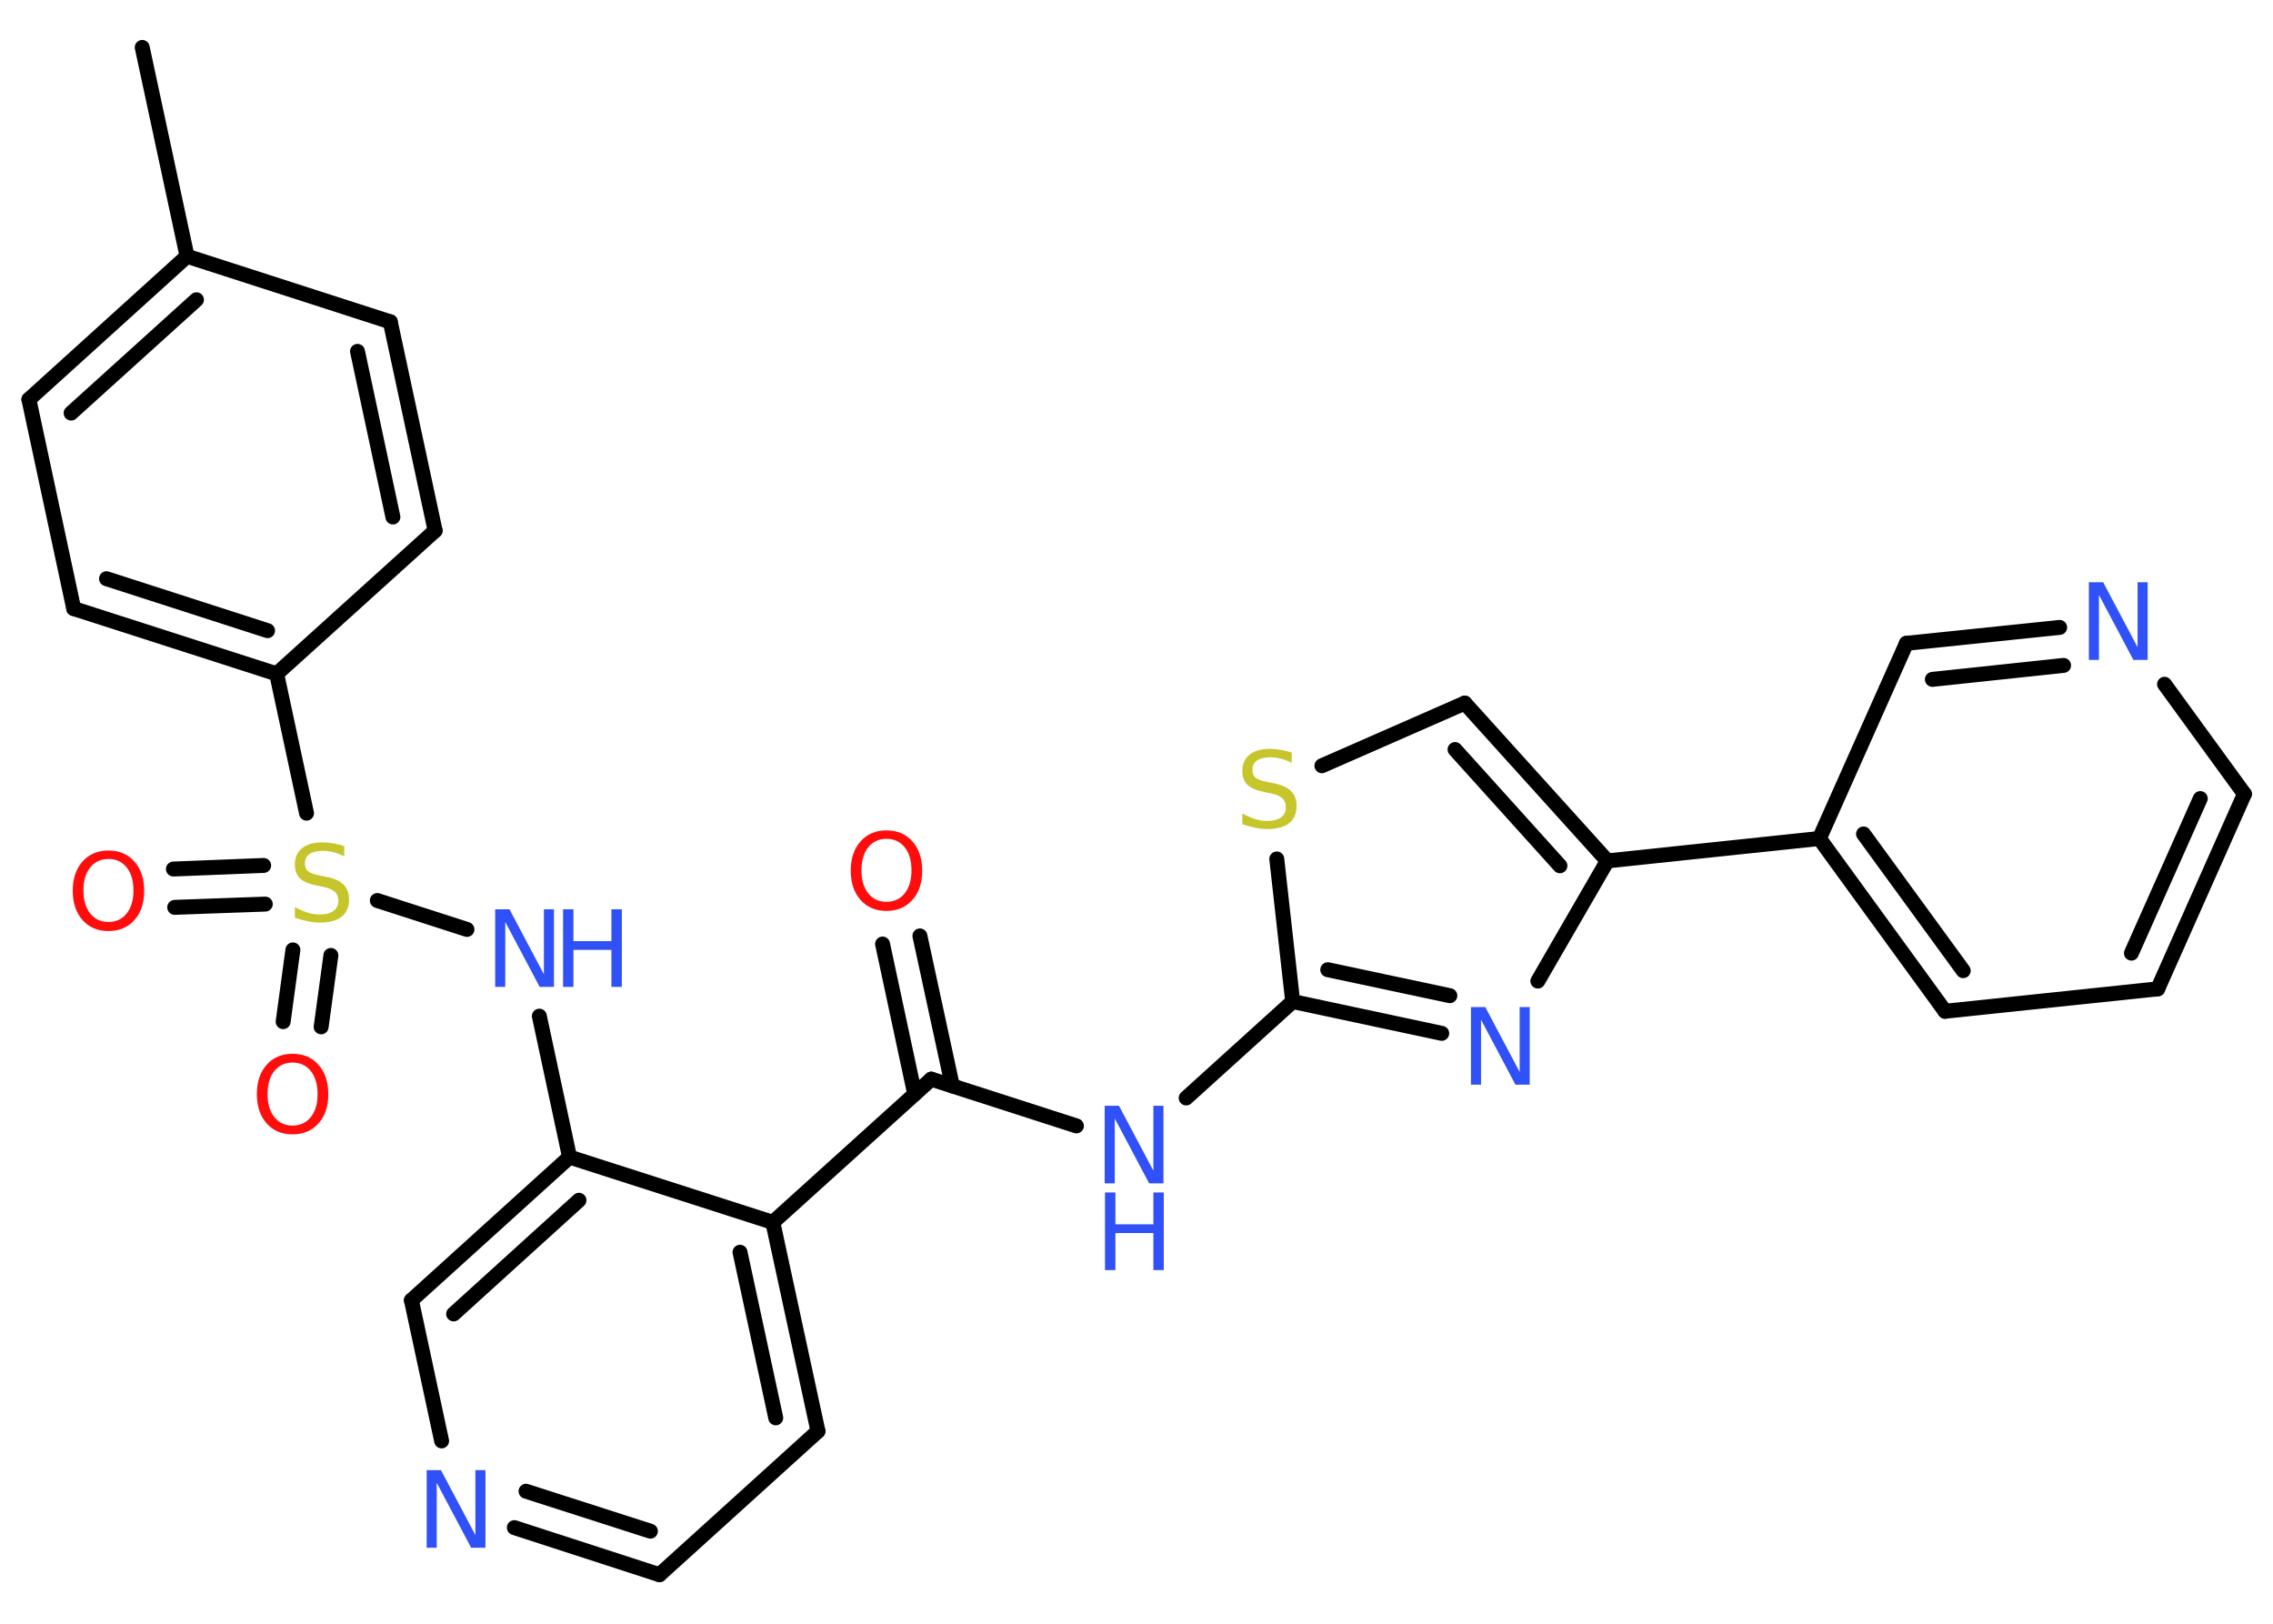 <?xml version='1.0' encoding='UTF-8'?>
<!DOCTYPE svg PUBLIC "-//W3C//DTD SVG 1.1//EN" "http://www.w3.org/Graphics/SVG/1.1/DTD/svg11.dtd">
<svg version='1.2' xmlns='http://www.w3.org/2000/svg' xmlns:xlink='http://www.w3.org/1999/xlink' width='70.0mm' height='50.0mm' viewBox='0 0 70.0 50.0'>
  <desc>Generated by the Chemistry Development Kit (http://github.com/cdk)</desc>
  <g stroke-linecap='round' stroke-linejoin='round' stroke='#000000' stroke-width='.46' fill='#3050F8'>
    <rect x='.0' y='.0' width='70.0' height='50.0' fill='#FFFFFF' stroke='none'/>
    <g id='mol1' class='mol'>
      <line id='mol1bnd1' class='bond' x1='4.38' y1='1.46' x2='5.76' y2='7.89'/>
      <g id='mol1bnd2' class='bond'>
        <line x1='5.76' y1='7.89' x2='.89' y2='12.3'/>
        <line x1='6.05' y1='9.23' x2='2.19' y2='12.72'/>
      </g>
      <line id='mol1bnd3' class='bond' x1='.89' y1='12.3' x2='2.27' y2='18.74'/>
      <g id='mol1bnd4' class='bond'>
        <line x1='2.27' y1='18.74' x2='8.52' y2='20.75'/>
        <line x1='3.28' y1='17.82' x2='8.24' y2='19.42'/>
      </g>
      <line id='mol1bnd5' class='bond' x1='8.52' y1='20.75' x2='9.44' y2='25.04'/>
      <g id='mol1bnd6' class='bond'>
        <line x1='8.17' y1='27.84' x2='5.38' y2='27.94'/>
        <line x1='8.12' y1='26.65' x2='5.34' y2='26.76'/>
      </g>
      <g id='mol1bnd7' class='bond'>
        <line x1='10.19' y1='29.42' x2='9.89' y2='31.62'/>
        <line x1='9.02' y1='29.25' x2='8.72' y2='31.46'/>
      </g>
      <line id='mol1bnd8' class='bond' x1='11.62' y1='27.73' x2='14.38' y2='28.62'/>
      <line id='mol1bnd9' class='bond' x1='16.61' y1='31.29' x2='17.54' y2='35.63'/>
      <g id='mol1bnd10' class='bond'>
        <line x1='17.54' y1='35.63' x2='12.67' y2='40.04'/>
        <line x1='17.83' y1='36.96' x2='13.97' y2='40.46'/>
      </g>
      <line id='mol1bnd11' class='bond' x1='12.67' y1='40.04' x2='13.6' y2='44.37'/>
      <g id='mol1bnd12' class='bond'>
        <line x1='15.84' y1='47.04' x2='20.31' y2='48.49'/>
        <line x1='16.2' y1='45.92' x2='20.03' y2='47.15'/>
      </g>
      <line id='mol1bnd13' class='bond' x1='20.31' y1='48.49' x2='25.19' y2='44.07'/>
      <g id='mol1bnd14' class='bond'>
        <line x1='25.19' y1='44.07' x2='23.8' y2='37.64'/>
        <line x1='23.89' y1='43.66' x2='22.79' y2='38.56'/>
      </g>
      <line id='mol1bnd15' class='bond' x1='17.54' y1='35.63' x2='23.8' y2='37.64'/>
      <line id='mol1bnd16' class='bond' x1='23.8' y1='37.64' x2='28.68' y2='33.23'/>
      <g id='mol1bnd17' class='bond'>
        <line x1='28.17' y1='33.69' x2='27.18' y2='29.07'/>
        <line x1='29.33' y1='33.44' x2='28.33' y2='28.82'/>
      </g>
      <line id='mol1bnd18' class='bond' x1='28.68' y1='33.23' x2='33.15' y2='34.67'/>
      <line id='mol1bnd19' class='bond' x1='36.53' y1='33.81' x2='39.81' y2='30.84'/>
      <g id='mol1bnd20' class='bond'>
        <line x1='39.81' y1='30.84' x2='44.4' y2='31.82'/>
        <line x1='40.89' y1='29.86' x2='44.65' y2='30.66'/>
      </g>
      <line id='mol1bnd21' class='bond' x1='47.36' y1='30.21' x2='49.5' y2='26.51'/>
      <line id='mol1bnd22' class='bond' x1='49.5' y1='26.51' x2='56.03' y2='25.82'/>
      <g id='mol1bnd23' class='bond'>
        <line x1='56.03' y1='25.82' x2='59.9' y2='31.14'/>
        <line x1='57.39' y1='25.68' x2='60.46' y2='29.89'/>
      </g>
      <line id='mol1bnd24' class='bond' x1='59.9' y1='31.14' x2='66.45' y2='30.45'/>
      <g id='mol1bnd25' class='bond'>
        <line x1='66.45' y1='30.45' x2='69.12' y2='24.45'/>
        <line x1='65.64' y1='29.35' x2='67.76' y2='24.59'/>
      </g>
      <line id='mol1bnd26' class='bond' x1='69.12' y1='24.45' x2='66.66' y2='21.07'/>
      <g id='mol1bnd27' class='bond'>
        <line x1='63.43' y1='19.32' x2='58.71' y2='19.81'/>
        <line x1='63.55' y1='20.49' x2='59.51' y2='20.92'/>
      </g>
      <line id='mol1bnd28' class='bond' x1='56.03' y1='25.82' x2='58.71' y2='19.81'/>
      <g id='mol1bnd29' class='bond'>
        <line x1='49.5' y1='26.51' x2='45.11' y2='21.65'/>
        <line x1='48.04' y1='26.66' x2='44.81' y2='23.08'/>
      </g>
      <line id='mol1bnd30' class='bond' x1='45.11' y1='21.65' x2='40.71' y2='23.58'/>
      <line id='mol1bnd31' class='bond' x1='39.81' y1='30.84' x2='39.32' y2='26.45'/>
      <line id='mol1bnd32' class='bond' x1='8.52' y1='20.75' x2='13.4' y2='16.34'/>
      <g id='mol1bnd33' class='bond'>
        <line x1='13.4' y1='16.34' x2='12.02' y2='9.91'/>
        <line x1='12.1' y1='15.92' x2='11.01' y2='10.82'/>
      </g>
      <line id='mol1bnd34' class='bond' x1='5.76' y1='7.89' x2='12.02' y2='9.91'/>
      <path id='mol1atm6' class='atom' d='M10.6 26.06v.31q-.18 -.09 -.34 -.13q-.16 -.04 -.32 -.04q-.26 .0 -.41 .1q-.14 .1 -.14 .29q.0 .16 .1 .24q.1 .08 .36 .13l.2 .04q.36 .07 .53 .24q.17 .17 .17 .46q.0 .35 -.23 .53q-.23 .18 -.68 .18q-.17 .0 -.36 -.04q-.19 -.04 -.4 -.11v-.33q.2 .11 .39 .17q.19 .06 .37 .06q.28 .0 .43 -.11q.15 -.11 .15 -.31q.0 -.18 -.11 -.28q-.11 -.1 -.35 -.15l-.2 -.04q-.36 -.07 -.52 -.22q-.16 -.15 -.16 -.43q.0 -.32 .22 -.5q.22 -.18 .62 -.18q.17 .0 .34 .03q.18 .03 .36 .09z' stroke='none' fill='#C6C62C'/>
      <path id='mol1atm7' class='atom' d='M3.34 26.45q-.35 .0 -.56 .26q-.21 .26 -.21 .71q.0 .45 .21 .71q.21 .26 .56 .26q.35 .0 .56 -.26q.21 -.26 .21 -.71q.0 -.45 -.21 -.71q-.21 -.26 -.56 -.26zM3.34 26.19q.5 .0 .8 .34q.3 .34 .3 .9q.0 .57 -.3 .9q-.3 .34 -.8 .34q-.5 .0 -.8 -.34q-.3 -.34 -.3 -.9q.0 -.56 .3 -.9q.3 -.34 .8 -.34z' stroke='none' fill='#FF0D0D'/>
      <path id='mol1atm8' class='atom' d='M9.01 32.72q-.35 .0 -.56 .26q-.21 .26 -.21 .71q.0 .45 .21 .71q.21 .26 .56 .26q.35 .0 .56 -.26q.21 -.26 .21 -.71q.0 -.45 -.21 -.71q-.21 -.26 -.56 -.26zM9.01 32.45q.5 .0 .8 .34q.3 .34 .3 .9q.0 .57 -.3 .9q-.3 .34 -.8 .34q-.5 .0 -.8 -.34q-.3 -.34 -.3 -.9q.0 -.56 .3 -.9q.3 -.34 .8 -.34z' stroke='none' fill='#FF0D0D'/>
      <g id='mol1atm9' class='atom'>
        <path d='M15.26 28.0h.43l1.06 2.0v-2.0h.31v2.39h-.44l-1.06 -2.0v2.0h-.31v-2.39z' stroke='none'/>
        <path d='M17.34 28.0h.32v.98h1.17v-.98h.32v2.39h-.32v-1.14h-1.17v1.14h-.32v-2.39z' stroke='none'/>
      </g>
      <path id='mol1atm12' class='atom' d='M13.15 45.27h.43l1.06 2.0v-2.0h.31v2.39h-.44l-1.06 -2.0v2.0h-.31v-2.39z' stroke='none'/>
      <path id='mol1atm17' class='atom' d='M27.3 25.83q-.35 .0 -.56 .26q-.21 .26 -.21 .71q.0 .45 .21 .71q.21 .26 .56 .26q.35 .0 .56 -.26q.21 -.26 .21 -.71q.0 -.45 -.21 -.71q-.21 -.26 -.56 -.26zM27.3 25.57q.5 .0 .8 .34q.3 .34 .3 .9q.0 .57 -.3 .9q-.3 .34 -.8 .34q-.5 .0 -.8 -.34q-.3 -.34 -.3 -.9q.0 -.56 .3 -.9q.3 -.34 .8 -.34z' stroke='none' fill='#FF0D0D'/>
      <g id='mol1atm18' class='atom'>
        <path d='M34.03 34.05h.43l1.06 2.0v-2.0h.31v2.39h-.44l-1.06 -2.0v2.0h-.31v-2.39z' stroke='none'/>
        <path d='M34.03 36.72h.32v.98h1.17v-.98h.32v2.39h-.32v-1.14h-1.17v1.14h-.32v-2.39z' stroke='none'/>
      </g>
      <path id='mol1atm20' class='atom' d='M45.31 31.01h.43l1.06 2.0v-2.0h.31v2.39h-.44l-1.06 -2.0v2.0h-.31v-2.39z' stroke='none'/>
      <path id='mol1atm26' class='atom' d='M64.34 17.93h.43l1.06 2.0v-2.0h.31v2.39h-.44l-1.06 -2.0v2.0h-.31v-2.39z' stroke='none'/>
      <path id='mol1atm29' class='atom' d='M39.78 23.18v.31q-.18 -.09 -.34 -.13q-.16 -.04 -.32 -.04q-.26 .0 -.41 .1q-.14 .1 -.14 .29q.0 .16 .1 .24q.1 .08 .36 .13l.2 .04q.36 .07 .53 .24q.17 .17 .17 .46q.0 .35 -.23 .53q-.23 .18 -.68 .18q-.17 .0 -.36 -.04q-.19 -.04 -.4 -.11v-.33q.2 .11 .39 .17q.19 .06 .37 .06q.28 .0 .43 -.11q.15 -.11 .15 -.31q.0 -.18 -.11 -.28q-.11 -.1 -.35 -.15l-.2 -.04q-.36 -.07 -.52 -.22q-.16 -.15 -.16 -.43q.0 -.32 .22 -.5q.22 -.18 .62 -.18q.17 .0 .34 .03q.18 .03 .36 .09z' stroke='none' fill='#C6C62C'/>
    </g>
  </g>
</svg>
